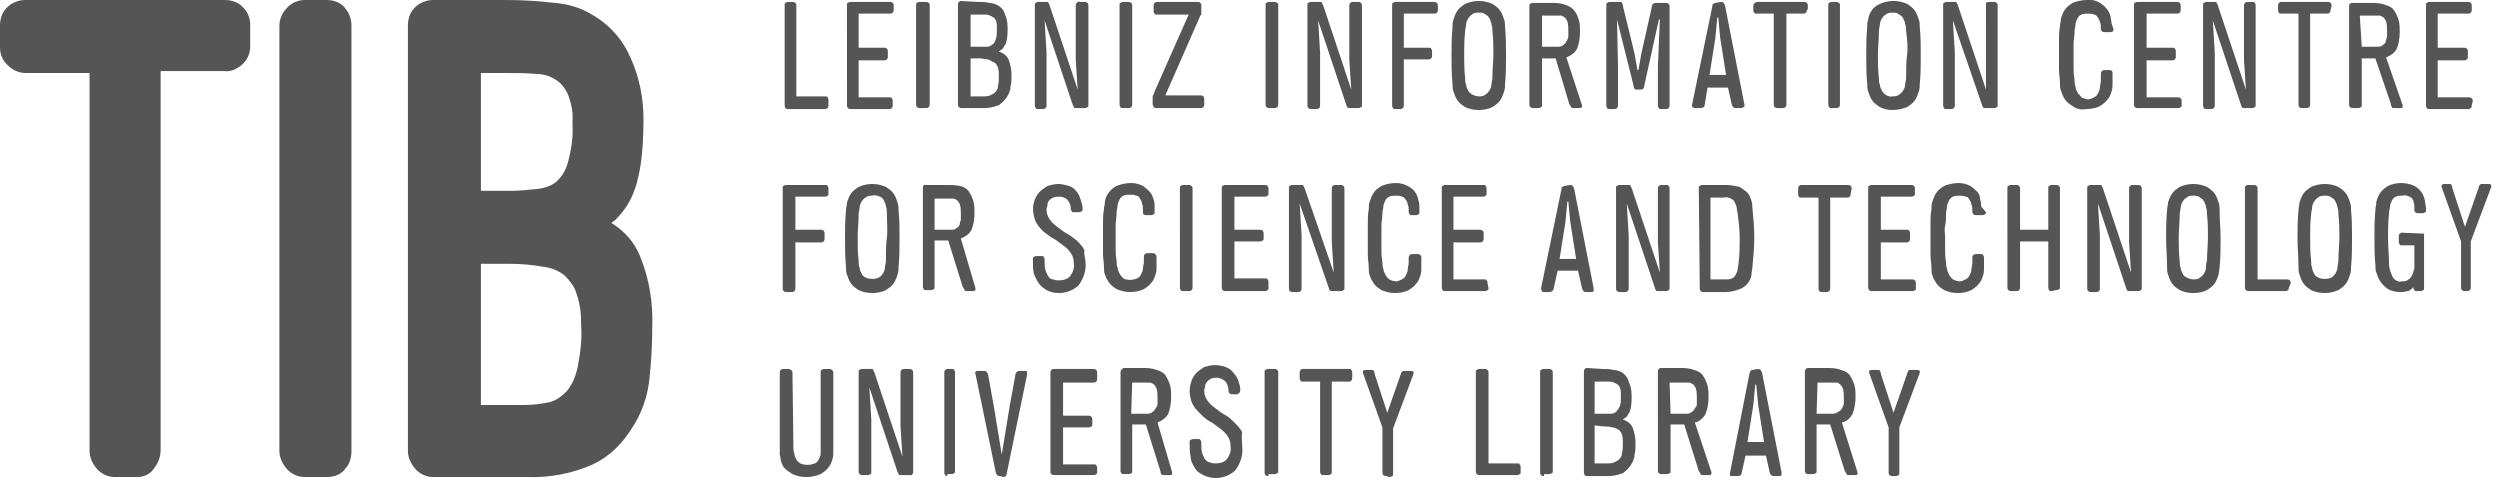 <svg xml:space="preserve" xmlns="http://www.w3.org/2000/svg" viewBox="0 0 256.8 50.503" style="max-height: 500px" width="256.8" height="50.503"><style>.st2{fill:#555}</style><g id="Ebene_2"><g id="Englisch"><path class="st2" d="M33.6 49h-2.3c-.7 0-1.4-.3-1.9-.9-.4-.5-.7-1.1-.7-1.8V2.6c0-.6.3-1.3.7-1.7.5-.6 1.2-.9 1.9-.9h2.3c.7 0 1.5.3 1.9.9.4.5.6 1.1.6 1.7v43.8c0 .6-.2 1.3-.6 1.7-.4.6-1.1.9-1.9.9M14.1 49h-2.3c-.7 0-1.4-.3-1.9-.9-.4-.5-.7-1.1-.7-1.8V7.5H2.6c-.6 0-1.3-.3-1.7-.7C.3 6.3 0 5.6 0 4.9V2.6c0-.8.3-1.5.9-2C1.4.2 2 0 2.6 0h20.5c.6 0 1.3.2 1.7.6.6.5.9 1.2.9 1.9v2.3c0 .7-.3 1.4-.9 1.9-.5.4-1.1.7-1.8.6h-6.5v38.9c0 .6-.2 1.3-.6 1.8-.4.7-1.1 1-1.8 1M54.1 49h-9.6c-.7 0-1.4-.3-1.9-.9-.4-.5-.7-1.1-.7-1.8V2.6c0-.8.3-1.5.9-2 .5-.4 1.1-.6 1.7-.6H52c1.7 0 3.3.1 5 .3 1.3.1 2.7.5 3.8 1.2 1.8 1 3.2 2.6 4 4.5.9 2 1.3 4.1 1.3 6.3 0 3.6-.4 6.2-1.2 7.9-.4.9-1 1.7-1.7 2.4l-.4.3c1.3.8 2.3 1.9 2.9 3.3 1 2.4 1.4 4.9 1.3 7.5 0 1.8-.1 3.5-.3 5.3s-.8 3.5-1.8 5c-1 1.6-2.3 2.9-4 3.7-2 .9-4.4 1.4-6.8 1.3m-4.7-7.4h4.4q1.35 0 2.7-.3c.7-.2 1.2-.6 1.7-1.1.6-.7.9-1.5 1.1-2.3.3-1.5.5-3 .4-4.4 0-1.2-.1-2.3-.5-3.4-.2-.7-.7-1.3-1.2-1.8-.6-.5-1.4-.8-2.2-.9-1.1-.2-2.3-.3-3.4-.3h-3zm0-22h3.1c.9 0 1.8-.1 2.8-.2.7-.1 1.3-.3 1.8-.7.6-.5 1-1.2 1.2-1.9.4-1.4.6-2.8.5-4.2.1-1-.1-2-.5-3-.3-.6-.7-1.1-1.2-1.4-.6-.4-1.3-.6-2-.6-.9-.1-2-.1-3.1-.1h-2.6zM85.1 10.8c0 .1 0 .2-.1.3s-.2.1-.3.1h-3.8c-.1 0-.2 0-.2-.1-.1-.1-.1-.2-.1-.3V.5c0-.1 0-.2.1-.2.1-.1.2-.1.2-.1h.5c.1 0 .2 0 .3.1s.1.1.1.2v9.4h3c.1 0 .2 0 .2.1.1.1.1.2.1.3zM91.7 10.8c0 .1 0 .2-.1.3s-.2.1-.2.1h-4.1c-.1 0-.2-.1-.2-.1-.1-.1-.1-.2-.1-.3V.5c0-.1 0-.2.1-.2.1-.1.2-.1.3-.1h4c.1 0 .2 0 .3.1s.1.2.1.3V1c0 .1 0 .2-.1.3s-.2.1-.3.1h-3.2v3.5h2.6c.1 0 .2 0 .3.1s.1.2.1.3v.5c0 .1 0 .2-.1.3s-.2.1-.3.1h-2.6V10h3.2c.1 0 .2 0 .2.1.1.1.1.2.1.3zM94.5 11.1c-.1 0-.2 0-.3-.1s-.1-.2-.1-.3V.5c0-.1 0-.2.1-.2.1-.1.2-.1.3-.1h.6c.1 0 .2 0 .3.1s.1.1.1.2v10.2c0 .1 0 .2-.1.3s-.2.1-.3.1zM100.5.2c.4 0 .8 0 1.1.1.3 0 .6.1.8.2.4.2.7.5.8.9.2.4.3.9.3 1.4 0 .6 0 1.2-.2 1.7-.1.2-.2.3-.3.5-.1.1-.3.2-.4.3.4.1.8.4 1 .8.2.5.3 1.1.3 1.6 0 .4 0 .8-.1 1.2 0 .4-.2.8-.4 1.1s-.5.6-.8.8q-.75.3-1.5.3h-2.3c-.1 0-.2 0-.3-.1s-.1-.2-.1-.3V.5c0-.1 0-.2.1-.3s.2-.1.2-.1zm-.8 4.6h1.7c.2 0 .4-.1.5-.2.2-.1.3-.3.4-.6s.1-.7.1-1.1c0-.3 0-.5-.1-.8-.1-.2-.2-.3-.4-.4s-.4-.2-.6-.2h-1.6zm0 1.2v3.9h1.3c.2 0 .5 0 .7-.1s.4-.2.5-.3q.3-.3.3-.6c.1-.4.1-.7.1-1.1 0-.3 0-.6-.1-.9-.1-.2-.2-.4-.4-.5l-.6-.3c-.3 0-.6-.1-.8-.1zM107.3 2.1l.2 3.3v5.4c0 .1 0 .2-.1.3s-.2.1-.3.1h-.5c-.1 0-.2 0-.2-.1-.1-.1-.1-.2-.1-.3V.5c0-.1 0-.2.1-.2.1-.1.2-.1.2-.1h.9c.1 0 .2 0 .2.1s.1.1.1.2l2.9 8.7-.2-3.1V.6c0-.1 0-.2.1-.3s.2-.2.3-.1h.5c.1 0 .2 0 .3.1s.1.2.1.3v10.2c0 .1 0 .2-.1.2-.1.1-.2.1-.3.1h-.9c-.1 0-.2 0-.2-.1s-.1-.2-.1-.2zM115.3 11.1c-.1 0-.2 0-.2-.1-.1-.1-.1-.2-.1-.3V.5c0-.1 0-.2.1-.2.1-.1.2-.1.3-.1h.5c.1 0 .2 0 .3.1s.1.1.1.2v10.2c0 .1 0 .2-.1.3s-.2.1-.3.1zM118.8 11.1c-.1 0-.2 0-.3-.1 0-.1-.1-.2-.1-.3V10c0-.1 0-.2.1-.3 0-.1.1-.2.1-.3l3.5-7.9h-3.3c-.1 0-.2 0-.2-.1-.1-.1-.1-.2-.1-.3V.6c0-.1 0-.2.1-.3s.2-.1.2-.1h4.2c.1 0 .2 0 .3.1s.1.2.1.2v1l-.1.1-3.6 8.2h3.6c.1 0 .2 0 .3.1s.1.2.1.3v.5c0 .1 0 .2-.1.3s-.2.1-.3.1zM130.4 11.1c-.1 0-.2 0-.3-.1s-.1-.2-.1-.3V.5c0-.1 0-.2.1-.2.1-.1.2-.1.3-.1h.5c.1 0 .2 0 .3.1s.1.1.1.2v10.2c0 .1 0 .2-.1.3s-.2.1-.3.1zM135.4 2.1l.2 3.3v5.4c0 .1 0 .2-.1.3s-.2.1-.3.1h-.5c-.1 0-.2 0-.3-.1s-.1-.2-.1-.3V.5c0-.1 0-.2.1-.2.1-.1.2-.1.3-.1h.9c.1 0 .2 0 .2.1s.1.2.1.2l2.9 8.7-.2-3.1V.6c0-.1 0-.2.1-.3s.2-.1.3-.1h.5c.1 0 .2 0 .3.1s.1.2.1.3v10.2c0 .1 0 .2-.1.2-.1.1-.2.1-.3.1h-.9c-.1 0-.2 0-.2-.1-.1-.1-.1-.2-.1-.2zM147.1 5.7c0 .1 0 .2-.1.3s-.2.1-.2.1h-2.6v4.7c0 .1 0 .2-.1.3s-.2.1-.3.1h-.5c-.1 0-.2 0-.2-.1-.1-.1-.1-.2-.1-.3V.5c0-.1 0-.2.1-.2.1-.1.2-.1.2-.1h4c.1 0 .2 0 .3.1s.1.2.1.3V1c0 .1 0 .2-.1.3s-.2.1-.3.1h-3.1v3.5h2.6c.1 0 .2 0 .2.1.1.1.1.2.1.3zM151.9 11.3c-.5 0-1-.1-1.4-.3-.3-.2-.6-.4-.8-.7s-.3-.6-.4-.9-.1-.5-.1-.8c-.1-1-.1-2-.1-2.9s0-1.9.1-2.9c0-.3 0-.5.1-.8s.2-.6.4-.9.5-.5.8-.7c.9-.4 1.9-.4 2.8 0 .3.2.6.4.8.7s.3.6.4.9.1.5.1.8c.1 1 .1 2 .1 2.9s0 1.9-.1 2.9c0 .3 0 .5-.1.8s-.2.6-.4.9-.5.5-.8.7c-.4.2-.9.3-1.4.3m0-10c-.3 0-.5 0-.7.2-.2.1-.3.3-.4.4-.1.2-.2.4-.2.6s-.1.5-.1.7c-.1.9-.1 1.7-.1 2.4s0 1.6.1 2.4c0 .2 0 .5.1.7 0 .2.1.4.2.6s.3.3.4.4c.2.1.5.2.7.2s.5 0 .7-.2c.2-.1.3-.3.4-.4.1-.2.2-.4.2-.6s.1-.5.1-.7c0-.9.1-1.7.1-2.4s0-1.6-.1-2.4c0-.2 0-.5-.1-.7 0-.2-.1-.4-.2-.6s-.2-.3-.4-.4c-.2-.2-.4-.2-.7-.2M162.5 10.8v.2c-.1.1-.2.1-.3.1h-.6c-.1 0-.2 0-.2-.1-.1-.1-.1-.2-.2-.3L159.8 6h-1.4v4.8c0 .1 0 .2-.1.2-.1.1-.2.1-.3.1h-.5c-.1 0-.2 0-.3-.1s-.1-.2-.1-.2V.6c0-.1 0-.2.1-.2.1-.1.2-.1.2-.1h1.9c.5 0 1 0 1.5.2.4.1.8.4 1 .7s.3.6.4.9c.1.4.1.8.1 1.2 0 .6-.1 1.2-.3 1.7-.2.4-.6.7-1.1.9zm-4.1-6h1.7c.2 0 .4-.1.5-.2s.2-.1.2-.2c.1-.1.1-.2.2-.3 0-.1.1-.2.1-.4v-.5c0-.3 0-.7-.1-1-.1-.2-.2-.4-.4-.5-.1 0-.2-.1-.2-.1h-2zM166.1 2l.1 4.8v4c0 .1 0 .2-.1.3s-.2.1-.3.1h-.5c-.1 0-.2 0-.2-.1-.1-.1-.1-.2-.1-.3V.5c0-.1 0-.2.1-.2.1-.1.2-.1.3-.1h1c.1 0 .2 0 .2.1.1.1.1.2.1.3l1.2 4.9.3 1.7h.1l.3-1.7 1.1-4.9c0-.2.2-.3.4-.3h1c.1 0 .2 0 .3.1s.1.1.1.2v10.2c0 .1 0 .2-.1.3s-.2.1-.3.1h-.5c-.1 0-.2 0-.2-.1-.1-.1-.1-.2-.1-.3v-4l.2-4.8h-.1l-1.5 6.8c0 .1 0 .2-.1.3s-.2.1-.2.1h-.5c-.1 0-.2 0-.2-.1-.1-.1-.1-.2-.1-.3zM176.8.2c.2 0 .3.1.4.4l2 10.2c0 .1 0 .2-.1.2-.1.1-.2.1-.2.1h-.6c-.2 0-.3-.1-.4-.3l-.4-1.8h-2.1l-.3 1.8c0 .2-.2.3-.4.3h-.6c-.1 0-.3-.1-.3-.2v-.1L175.9.6c0-.1 0-.2.1-.2.1-.1.2-.1.2-.1zm.5 7.5-.6-3.8-.2-2.1h-.1l-.2 2.1-.6 3.8zM185.6 1c0 .1 0 .2-.1.3s-.2.1-.3.1h-1.7v9.3c0 .1 0 .2-.1.3s-.2.1-.3.1h-.5c-.1 0-.2 0-.3-.1s-.1-.2-.1-.3V1.4h-1.8c-.1 0-.2 0-.2-.1-.1-.1-.1-.2-.1-.2V.6c0-.2.2-.4.4-.4h4.8c.1 0 .2 0 .3.1s.1.2.1.3V1zM188.1 11.1c-.1 0-.2 0-.2-.1-.1-.1-.1-.2-.1-.3V.5c0-.1 0-.2.1-.2.1-.1.2-.1.2-.1h.5c.1 0 .2 0 .3.1s.1.1.1.2v10.2c0 .1 0 .2-.1.3s-.2.1-.3.1zM194.4 11.3c-.5 0-.9-.1-1.3-.3-.3-.2-.6-.4-.8-.7s-.3-.6-.4-.9-.1-.5-.1-.8c-.1-1-.1-2-.1-2.9s0-1.9.1-2.9c0-.3 0-.5.1-.8.1-.7.5-1.3 1.2-1.6.9-.4 1.9-.4 2.8 0 .3.2.6.4.8.7s.3.6.4.9.1.5.1.8c.1 1 .1 2 .1 2.9s0 1.9-.1 2.9c0 .3 0 .5-.1.8s-.2.6-.4.9-.5.5-.8.7q-.75.3-1.5.3m0-10c-.2 0-.5 0-.7.2-.2.1-.3.3-.4.4-.1.2-.2.4-.2.6s-.1.5-.1.7c0 .9-.1 1.7-.1 2.4 0 .8 0 1.6.1 2.4 0 .2 0 .5.1.7 0 .2.1.4.2.6.2.4.7.7 1.1.6.2 0 .5 0 .7-.2.2-.1.3-.3.4-.4.1-.2.2-.4.2-.6s.1-.5.1-.7c0-.9 0-1.7.1-2.4s0-1.6-.1-2.4c0-.2 0-.5-.1-.7 0-.2-.1-.4-.2-.6s-.2-.3-.4-.4c-.2-.2-.4-.2-.7-.2M200.6 2.1l.2 3.3v5.4c0 .1 0 .2-.1.3s-.2.1-.3.1h-.5c-.1 0-.2 0-.2-.1-.1-.1-.1-.2-.1-.3V.5c0-.1 0-.2.1-.2.1-.1.2-.1.2-.1h.9c.1 0 .2 0 .2.1s.1.1.1.2l2.9 8.7V.3c.1-.1.2-.1.3-.1h.5c.1 0 .2 0 .3.1s.1.2.1.3v10.2c0 .1 0 .2-.1.2-.1.1-.2.1-.3.1h-.9c-.1 0-.2 0-.2-.1-.1-.1-.1-.2-.1-.2zM217.1 3q0 .3-.3.3h-.6c-.1 0-.2 0-.3-.1s-.1-.2-.1-.2v-.2c0-.2 0-.4-.1-.5 0-.2-.1-.3-.2-.5-.1-.1-.2-.3-.4-.3-.2-.1-.4-.1-.6-.1-.3 0-.5 0-.7.1s-.3.2-.4.4-.2.4-.2.6-.1.5-.1.7c0 .5-.1.9-.1 1.3v2.4c0 .4 0 .8.1 1.3 0 .2 0 .5.1.7 0 .2.1.4.2.6s.3.3.4.5c.2.1.5.2.7.2s.4-.1.6-.2.3-.2.4-.4.2-.4.2-.6.1-.5.1-.7v-.7c0-.1 0-.2.1-.3s.2-.1.3-.1h.5q.3 0 .3.3v1.1c0 .3 0 .5-.1.8s-.2.6-.4.8c-.2.3-.5.5-.8.7-.4.2-.9.3-1.4.3-.5.1-1 0-1.4-.3-.3-.2-.6-.4-.8-.7s-.3-.6-.4-.9c-.1-.2-.1-.5-.1-.7 0-.5-.1-1-.1-1.5V4.2c0-.5 0-1 .1-1.5 0-.3.1-.5.1-.8.1-.3.2-.6.4-.9s.5-.5.8-.7q.75-.3 1.5-.3c.8-.1 1.5.3 2 .9.2.2.3.5.4.8 0 .2.1.5.1.7zM224.1 10.8c0 .1 0 .2-.1.2-.1.1-.2.1-.3.1h-4.1c-.1 0-.2 0-.3-.1s-.1-.2-.1-.3V.5c0-.1 0-.2.1-.2.1-.1.2-.1.3-.1h4c.1 0 .2 0 .3.1s.1.2.1.3V1c0 .1 0 .2-.1.3s-.2.1-.3.1h-3.1v3.5h2.7c.1 0 .2 0 .2.1.1.1.1.2.1.3v.5c0 .1 0 .2-.1.3s-.2.1-.2.1h-2.7V10h3.2c.1 0 .2 0 .3.1s.1.2.1.3zM227.3 2.1l.2 3.3v5.4c0 .1 0 .2-.1.3s-.2.1-.3.1h-.5c-.1 0-.2 0-.2-.1-.1-.1-.1-.2-.1-.3V.5c0-.1 0-.2.1-.2.1-.1.2-.1.2-.1h.9c.1 0 .2 0 .2.1s.1.1.1.2l2.9 8.7-.2-3.1V.6c0-.1 0-.2.1-.3s.2-.1.3-.1h.5c.1 0 .2 0 .2.1.1.1.1.2.1.3v10.2c0 .1 0 .2-.1.2-.1.1-.2.1-.2.1h-.9c-.1 0-.2 0-.2-.1-.1-.1-.1-.2-.1-.2zM239.4 1c0 .1 0 .2-.1.3s-.2.1-.3.1h-1.7v9.3c0 .1 0 .2-.1.3s-.2.1-.3.1h-.5c-.1 0-.2 0-.2-.1-.1-.1-.1-.2-.1-.3V1.4h-1.8c-.1 0-.2 0-.2-.1-.1-.1-.1-.2-.1-.3V.6c0-.1 0-.2.1-.3s.2-.1.2-.1h4.8c.1 0 .2 0 .3.1s.1.2.1.3zM246.8 10.8v.2c0 .1-.1.1-.3.1h-.6c-.1 0-.2 0-.2-.1-.1-.1-.1-.2-.1-.3L244 6h-1.4v4.8c0 .1 0 .2-.1.2-.1.1-.2.1-.3.1h-.5c-.1 0-.2 0-.3-.1s-.1-.2-.1-.2V.6c0-.1 0-.2.1-.2.1-.1.1-.1.2-.1h1.9c.5 0 1 0 1.5.2.4.1.8.3 1 .7.2.3.3.6.4.9.1.4.1.8.1 1.2 0 .6-.1 1.2-.3 1.7-.2.4-.6.7-1.1.9zm-4.2-6h1.7c.2 0 .4-.1.5-.2s.2-.1.2-.2c.1-.1.1-.2.1-.3s.1-.2.1-.4v-.5c0-.3 0-.7-.1-1-.1-.2-.2-.4-.4-.5-.1 0-.2-.1-.2-.1h-2.1zM253.9 10.8c0 .1 0 .2-.1.3s-.2.1-.2.1h-4.1c-.1 0-.2 0-.2-.1-.1-.1-.1-.2-.1-.3V.5c0-.1 0-.2.1-.2.1-.1.2-.1.2-.1h4c.1 0 .2 0 .3.1s.1.2.1.3V1c0 .1 0 .2-.1.3s-.2.1-.3.1h-3.1v3.5h2.7c.1 0 .2 0 .3.1s.1.2.1.3v.5c0 .1 0 .2-.1.3s-.2.1-.3.1h-2.7V10h3.2c.1 0 .2 0 .3.1s.1.2.1.3zM84.7 24.5c0 .1 0 .2-.1.3s-.2.1-.2.1h-2.7v4.7c0 .1 0 .2-.1.3s-.2.1-.3.1h-.5c-.1 0-.2 0-.3-.1s-.1-.2-.1-.3V19.3c0-.1 0-.2.1-.2.1-.1.2-.1.3-.1h4c.1 0 .2 0 .2.1.1.1.1.2.1.3v.5c0 .1 0 .2-.1.2-.1.1-.2.1-.2.1h-3.1v3.4h2.6c.1 0 .2 0 .3.1s.1.2.1.3zM89.6 30.1c-.5 0-1-.1-1.4-.3-.3-.2-.6-.4-.8-.7s-.3-.6-.4-.9-.1-.5-.1-.8c-.1-1-.1-2-.1-2.9s0-1.9.1-2.9c0-.3.1-.5.1-.8.1-.3.2-.6.4-.9s.5-.5.8-.7c.9-.4 1.9-.4 2.8 0 .3.2.6.4.8.7s.3.6.4.9.1.5.1.8c.1 1 .1 2 .1 2.9s0 1.9-.1 2.9c0 .3 0 .5-.1.8s-.2.6-.4.9-.5.5-.8.7c-.4.2-.9.3-1.4.3m0-10c-.2 0-.5 0-.7.2-.2.1-.3.3-.4.4-.1.2-.2.4-.2.6s-.1.5-.1.7c0 .8-.1 1.7-.1 2.4s0 1.6.1 2.4c0 .2 0 .5.1.7 0 .2.1.4.2.6s.2.3.4.4c.4.2 1 .2 1.4 0 .2-.1.3-.3.4-.4.1-.2.2-.4.2-.6s.1-.5.1-.7c0-.8 0-1.7.1-2.4.1-.8 0-1.6 0-2.5 0-.2 0-.5-.1-.7 0-.2-.1-.4-.2-.6s-.2-.3-.4-.4c-.3-.1-.5-.2-.8-.1M100.2 29.6v.2c-.1.1-.2.1-.3.1h-.6c-.1 0-.2 0-.2-.1-.1-.1-.1-.2-.2-.3l-1.5-4.8H96v4.8c0 .1 0 .2-.1.2-.1.1-.2.1-.3.1h-.5c-.1 0-.2 0-.2-.1-.1-.1-.1-.2-.1-.2V19.3c0-.1 0-.2.1-.3h2.2c.5 0 1 0 1.5.1.4.1.8.3 1 .7.2.3.3.6.4.9.1.4.1.8.1 1.2 0 .6-.1 1.2-.3 1.7-.2.4-.6.7-1.1.9zm-4.1-6h1.7c.2 0 .4-.1.5-.2s.2-.1.2-.2c.1-.1.1-.2.1-.3s.1-.2.1-.4V22c0-.3 0-.7-.1-1-.1-.2-.2-.4-.4-.5l-.2-.1h-2v3.2zM111.5 26.9c.1.9-.2 1.7-.7 2.4-.5.5-1.3.8-2 .8-.5 0-.9-.1-1.3-.3-.3-.2-.6-.4-.8-.7s-.4-.7-.5-1c-.1-.4-.1-.8-.1-1.3v-.2c0-.1 0-.2.1-.2.1-.1.2-.1.3-.1h.5c.1 0 .2 0 .2.1.1.1.1.2.1.2v.2c0 .3 0 .7.1 1 .1.2.2.5.3.6.1.2.3.3.5.3.2.1.4.1.6.1.4 0 .8-.1 1.1-.4.3-.4.5-.9.4-1.4 0-.4-.1-.7-.3-1s-.5-.6-.8-.8-.6-.5-1-.7-.7-.5-1-.7c-.3-.3-.6-.6-.8-1-.3-.7-.4-1.6-.1-2.3.1-.3.3-.6.5-.8s.5-.4.8-.6c.4-.1.7-.2 1.1-.2s.7.1 1.1.2c.3.1.6.3.8.6.2.2.3.5.4.8s.2.6.2.9v.1c0 .1 0 .2-.1.2-.1.1-.2.1-.3.1h-.5c-.1 0-.2 0-.2-.1-.1-.1-.1-.1-.1-.2 0-.3-.1-.7-.3-.9-.2-.3-.6-.4-.9-.4-.2 0-.4 0-.6.1-.3.1-.6.4-.6.7 0 .2-.1.3-.1.5 0 .4.1.7.3 1s.5.6.8.8.6.5 1 .7.7.5 1 .7c.3.3.6.6.8 1-.1.4.1.8.1 1.2M118.6 21.8c0 .1 0 .2-.1.2-.1.1-.2.1-.3.1h-.5q-.3 0-.3-.3v-.3c0-.2 0-.4-.1-.6 0-.2-.1-.3-.2-.5s-.2-.3-.4-.3c-.2-.1-.4-.1-.6-.1-.3 0-.5 0-.7.1s-.3.2-.4.4-.2.4-.2.6-.1.5-.1.7c0 .5-.1.9-.1 1.3v2.4c0 .4 0 .8.1 1.3 0 .2 0 .5.1.7 0 .2.1.4.2.6s.3.4.4.5c.4.2.9.2 1.4 0 .2-.1.3-.2.4-.4s.2-.4.2-.6.1-.5.1-.7v-.5c0-.1 0-.2.1-.3s.2-.1.3-.1h.5c.2 0 .3.1.4.3v1.1c0 .3 0 .5-.1.8s-.2.6-.4.8c-.2.3-.5.5-.8.7-.4.2-.9.3-1.4.3s-.9-.1-1.4-.3c-.3-.2-.6-.4-.8-.7s-.3-.5-.4-.8c-.1-.2-.1-.5-.1-.7 0-.5-.1-1-.1-1.5v-3c0-.5 0-1 .1-1.5 0-.3.1-.5.1-.8.1-.7.6-1.3 1.2-1.6q.75-.3 1.5-.3.6 0 1.2.3c.3.2.5.4.7.6s.3.5.4.8c.1.2.1.5.1.7zM121.5 29.9c-.1 0-.2 0-.2-.1-.1-.1-.1-.2-.1-.3V19.3c0-.1 0-.2.1-.2.1-.1.2-.1.2-.1h.6c.1 0 .2 0 .3.1s.1.2.1.2v10.2c0 .1 0 .2-.1.3s-.2.1-.3.1zM130.3 29.6c0 .1 0 .2-.1.2-.1.1-.2.1-.2.1h-4.1c-.1 0-.2 0-.3-.1s-.1-.2-.1-.3V19.3c0-.1 0-.2.1-.2.1-.1.2-.1.3-.1h4c.1 0 .2 0 .3.1s.1.2.1.3v.5c0 .1 0 .2-.1.2-.1.1-.2.1-.3.1h-3.1v3.4h2.6c.1 0 .2 0 .3.1s.1.2.1.3v.5c0 .1 0 .2-.1.2-.1.1-.2.1-.3.1h-2.6v3.8h3.2c.1 0 .2 0 .2.1.1.1.1.2.1.3zM133.5 20.9l.2 3.3v5.4c0 .1 0 .2-.1.3s-.2.1-.3.1h-.5c-.1 0-.2 0-.3-.1s-.1-.2-.1-.3V19.3c0-.1 0-.2.1-.2.1-.1.2-.1.3-.1h.9c.1 0 .2 0 .2.1s.1.2.1.2l3 8.7-.2-3.1v-5.5c0-.1 0-.2.1-.3s.2-.1.3-.1h.5c.1 0 .2 0 .3.1s.1.2.1.3v10.2c0 .1 0 .2-.1.2-.1.1-.2.1-.3.1h-.9c-.1 0-.2 0-.2-.1-.1-.1-.1-.2-.1-.2zM145.8 21.8c0 .1 0 .2-.1.2-.1.1-.2.1-.3.1h-.4c-.1 0-.2 0-.2-.1-.1-.1-.1-.2-.1-.2v-.2c0-.2 0-.4-.1-.6 0-.2-.1-.3-.2-.5-.1-.1-.2-.3-.4-.3-.2-.1-.4-.1-.6-.1-.3 0-.5 0-.7.1s-.3.2-.4.4-.2.4-.2.6-.1.5-.1.7c0 .5-.1.9-.1 1.3v2.4c0 .4 0 .8.1 1.3 0 .2 0 .5.1.7 0 .2.1.4.2.6s.2.3.4.5c.2.1.5.2.7.2s.4-.1.6-.2.3-.2.4-.4.2-.4.2-.6.1-.5.1-.7v-.5c0-.1 0-.2.1-.3s.2-.1.3-.1h.5c.1 0 .2 0 .3.1s.1.2.1.3v1c0 .3 0 .5-.1.8s-.2.6-.4.8c-.2.3-.5.5-.8.7-.4.2-.9.3-1.4.3s-.9-.1-1.4-.3c-.3-.2-.6-.4-.8-.7s-.3-.5-.4-.8c-.1-.2-.1-.5-.1-.7 0-.5-.1-1-.1-1.5V23c0-.5 0-1 .1-1.5 0-.3 0-.5.1-.8s.2-.6.4-.9.5-.5.8-.7q.75-.3 1.5-.3.6 0 1.2.3c.6.3 1 .8 1.1 1.5.1.2.1.5.1.7zM152.9 29.6c0 .1 0 .2-.1.2-.1.1-.2.1-.3.1h-4.1c-.1 0-.2 0-.2-.1-.1-.1-.1-.2-.1-.3V19.3c0-.1 0-.2.1-.2.1-.1.2-.1.2-.1h4c.1 0 .2 0 .2.1.1.1.1.2.1.3v.5c0 .1 0 .2-.1.2-.1.1-.2.1-.2.1h-3.1v3.4h2.7c.1 0 .2 0 .3.1s.1.2.1.3v.5c0 .1 0 .2-.1.3s-.2.1-.3.1h-2.7v3.8h3.2c.1 0 .2 0 .2.1.1.1.1.2.1.3zM161.3 19c.2 0 .3.1.4.4l2 10.2v.3c-.1.1-.2.1-.2.1h-.6c-.2 0-.3-.1-.4-.4l-.4-1.8H160l-.4 1.8c0 .2-.2.4-.4.4h-.6c-.1 0-.2 0-.2-.1-.1-.1-.1-.2-.1-.3l2.1-10.2c0-.1 0-.2.1-.2.1-.1.2-.1.2-.1zm.6 7.6-.6-3.8-.2-2.1h-.1l-.2 2.1-.6 3.8zM167.1 20.9l.2 3.3v5.4c0 .1 0 .2-.1.3s-.2.1-.3.1h-.5c-.1 0-.2 0-.3-.1s-.1-.2-.1-.3V19.3c0-.1 0-.2.1-.2.1-.1.2-.1.3-.1h.9c.1 0 .2 0 .2.1s.1.2.1.2l2.9 8.7-.2-3.1v-5.5c0-.1 0-.2.1-.3s.2-.1.3-.1h.5c.1 0 .2 0 .2.1.1.1.1.2.1.3v10.2c0 .1 0 .2-.1.2-.1.1-.2.1-.2.1h-.9c-.1 0-.2 0-.2-.1-.1-.1-.1-.2-.1-.2zM174.5 19.3c0-.1 0-.2.1-.2.1-.1.2-.1.3-.1h2.4c.5 0 .9.1 1.4.2.3.2.6.4.8.6s.3.5.4.8.1.5.1.7c.1 1 .2 2 .2 3.1 0 1-.1 2.1-.2 3.1 0 .3-.1.5-.1.8-.1.6-.6 1.2-1.2 1.4q-.75.3-1.5.3H175c-.1 0-.2 0-.3-.1s-.1-.2-.1-.2zm1.2 9.4h1.5c.3 0 .5 0 .7-.1s.3-.2.4-.4.2-.4.2-.6.1-.4.1-.7c.1-.8.1-1.7.1-2.5s-.1-1.6-.2-2.4c0-.2-.1-.4-.1-.6s-.1-.4-.2-.6-.2-.3-.4-.4-.5-.2-.7-.1h-1.4zM190.1 19.9c0 .1 0 .2-.1.3s-.2.1-.3.1H188v9.3c0 .1 0 .2-.1.3s-.2.1-.3.1h-.5c-.1 0-.2 0-.2-.1-.1-.1-.1-.2-.1-.3v-9.3H185c-.1 0-.2 0-.2-.1-.1-.1-.1-.2-.1-.3v-.5c0-.1 0-.2.1-.3s.2-.1.2-.1h4.8c.1 0 .2 0 .3.1s.1.2.1.3zM196.8 29.6c0 .1 0 .2-.1.2-.1.1-.2.1-.3.1h-4.1c-.1 0-.2 0-.3-.1s-.1-.2-.1-.3V19.3c0-.1 0-.2.1-.2.1-.1.2-.1.3-.1h4c.1 0 .2 0 .3.1s.1.2.1.3v.5c0 .1 0 .2-.1.2-.1.1-.2.1-.3.1h-3.1v3.4h2.7c.1 0 .2 0 .2.1.1.1.1.2.1.3v.5c0 .1 0 .2-.1.3s-.2.1-.2.1h-2.7v3.8h3.2c.1 0 .2 0 .3.1s.1.2.1.3zM204 21.8c0 .1 0 .2-.1.2-.1.1-.2.1-.3.1h-.6c-.1 0-.2 0-.3-.1s-.1-.2-.1-.2v-.2c0-.2 0-.4-.1-.6 0-.2-.1-.3-.2-.5s-.2-.3-.4-.3c-.2-.1-.4-.1-.6-.1-.3 0-.5 0-.7.1s-.3.2-.4.4-.2.4-.2.6-.1.5-.1.7c0 .5 0 .9-.1 1.3s0 .8 0 1.2v1.2c0 .4 0 .8.1 1.3 0 .2 0 .5.1.7 0 .2.1.4.2.6s.2.3.4.5c.2.1.5.2.7.2s.4-.1.6-.2.3-.2.4-.4.2-.4.2-.6.1-.5.1-.7v-.5c0-.1 0-.2.1-.3s.2-.1.3-.1h.5c.1 0 .2 0 .2.1.1.1.1.2.1.3v1c0 .3 0 .5-.1.8s-.2.6-.4.8c-.2.3-.5.5-.8.7-.4.2-.9.3-1.4.3s-.9-.1-1.4-.3c-.3-.2-.6-.4-.8-.7s-.3-.5-.4-.8c-.1-.2-.1-.5-.1-.7 0-.5-.1-1-.1-1.5V23c0-.5 0-1 .1-1.5 0-.3 0-.5.1-.8s.2-.6.4-.9.5-.5.8-.7q.75-.3 1.5-.3.6 0 1.2.3c.3.2.5.4.7.6s.3.5.3.8c.1.2.1.5.1.7zM210.7 29.9c-.1 0-.2 0-.2-.1-.1-.1-.1-.2-.1-.3v-4.7h-2.9v4.7c0 .1 0 .2-.1.3s-.2.1-.3.1h-.5c-.1 0-.2 0-.3-.1s-.1-.2-.1-.3V19.3c0-.1 0-.2.1-.2.1-.1.2-.1.3-.1h.5c.1 0 .2 0 .3.1s.1.2.1.2v4.3h2.9v-4.3c0-.1 0-.2.1-.2.1-.1.2-.1.2-.1h.5c.1 0 .2 0 .3.1s.1.2.1.2v10.2c0 .1 0 .2-.1.2-.1.1-.2.1-.3.1zM215.5 20.9l.2 3.3v5.4c0 .1 0 .2-.1.3s-.2.1-.3.1h-.5c-.1 0-.2 0-.3-.1s-.1-.2-.1-.3V19.3c0-.1 0-.2.1-.2.1-.1.2-.1.3-.1h.9c.1 0 .2 0 .2.1s.1.2.1.2l2.9 8.7-.2-3.1v-5.5c0-.1 0-.2.1-.3s.2-.1.3-.1h.5c.1 0 .2 0 .3.1s.1.2.1.3v10.2c0 .1 0 .2-.1.2-.1.1-.2.1-.3.1h-.9c-.1 0-.2 0-.2-.1-.1-.1-.1-.2-.1-.2zM225.3 30.1c-.5 0-1-.1-1.4-.3-.3-.2-.6-.4-.8-.7s-.3-.6-.4-.9-.1-.5-.1-.8c0-1-.1-2-.1-2.9s0-1.9.1-2.9c0-.3.1-.5.1-.8.1-.3.2-.6.4-.9s.5-.5.8-.7c.9-.4 1.9-.4 2.8 0 .3.2.6.4.8.7s.3.6.4.9.1.5.1.8c0 1 .1 2 .1 2.9s0 1.9-.1 2.9c0 .3-.1.5-.1.8-.1.3-.2.6-.4.9s-.5.5-.8.7c-.4.2-.9.3-1.4.3m0-10c-.3 0-.5 0-.7.2-.2.1-.3.3-.4.4-.1.2-.2.4-.2.6s-.1.5-.1.7c0 .8-.1 1.7-.1 2.4s0 1.6.1 2.4c0 .2 0 .5.1.7 0 .2.1.4.2.6s.2.3.4.4.5.2.7.2.5 0 .7-.2c.2-.1.3-.3.4-.4.1-.2.2-.4.2-.6s0-.5.1-.7c0-.8.1-1.7.1-2.4s0-1.6-.1-2.4c0-.2 0-.5-.1-.7 0-.2-.1-.4-.2-.6s-.2-.3-.4-.4c-.2-.2-.5-.2-.7-.2M235.1 29.6c0 .1 0 .2-.1.2-.1.1-.2.1-.2.1H231c-.1 0-.2 0-.3-.1s-.1-.2-.1-.3V19.3c0-.1 0-.2.1-.2.1-.1.2-.1.3-.1h.5c.1 0 .2 0 .3.1s.1.2.1.2v9.4h3c.1 0 .2 0 .3.1s.1.2.1.3zM238.8 30.1c-.5 0-1-.1-1.4-.3-.3-.2-.6-.4-.8-.7s-.3-.6-.4-.9-.1-.5-.1-.8c0-1-.1-2-.1-2.9s0-1.9.1-2.9c0-.3.1-.5.1-.8.1-.3.2-.6.4-.9s.5-.5.8-.7c.9-.4 1.9-.4 2.8 0 .3.2.6.4.8.7s.3.6.4.9.1.5.1.8c.1 1 .1 2 .1 2.9s0 1.9-.1 2.9c0 .3 0 .5-.1.8s-.2.6-.4.9-.5.5-.8.7c-.5.2-.9.3-1.4.3m0-10c-.2 0-.5 0-.7.2-.2.1-.3.3-.4.4-.1.2-.2.4-.2.6s-.1.5-.1.7c-.1.8-.1 1.7-.1 2.4s0 1.6.1 2.4c0 .2 0 .5.1.7 0 .2.1.4.2.6s.2.3.4.4c.4.2 1 .2 1.4 0 .2-.1.3-.3.4-.4.1-.2.2-.4.2-.6s.1-.5.1-.7c0-.8.1-1.7.1-2.4s0-1.6-.1-2.4c0-.2 0-.5-.1-.7 0-.2-.1-.4-.2-.6s-.2-.3-.4-.4c-.2-.2-.5-.2-.7-.2M249 24v5.6c0 .1 0 .2-.1.2-.1.1-.2.1-.2.1h-.5c-.1 0-.2 0-.2-.1s-.1-.1-.1-.2v-.1c-.2.2-.4.4-.6.4-.7.2-1.4.1-2-.2-.3-.2-.6-.5-.8-.8s-.3-.6-.4-.9c-.1-.2-.1-.5-.1-.8-.1-.9-.1-1.9-.1-2.8s0-1.9.1-2.8c0-.3.1-.6.1-.9.1-.3.2-.6.4-.9s.5-.5.8-.7c.4-.2.9-.3 1.3-.3.5 0 1 .1 1.4.3.6.3 1 .9 1.1 1.6 0 .2.1.5.1.7v.2c0 .1 0 .2-.1.2-.1.1-.2.1-.2.1h-.5c-.1 0-.2 0-.3-.1s-.1-.2-.1-.2v-.5c0-.2-.1-.3-.1-.5-.1-.2-.2-.3-.4-.4s-.5-.2-.7-.1c-.2 0-.5 0-.7.1s-.3.2-.4.4-.2.4-.2.6-.1.4-.1.7c-.1.9-.1 1.8-.1 2.6 0 .9.1 1.7.1 2.6 0 .5.2 1 .4 1.4.2.3.6.5.9.4.3 0 .5 0 .7-.2.2-.1.3-.3.4-.5s.1-.4.2-.6v-2.4h-1.3c-.1 0-.2 0-.2-.1-.1-.1-.1-.2-.1-.3v-.5c0-.1 0-.2.1-.3s.2-.1.2-.1zM253.2 29.9c-.1 0-.2 0-.3-.1s-.1-.2-.1-.3v-4.7l-2-5.6V19c.1 0 .1-.1.2-.1h.6c.1 0 .2 0 .2.1.1.1.1.2.1.3l1.3 4 1.4-4c0-.1.1-.2.1-.3.1-.1.2-.1.2-.1h.7c.1 0 .2 0 .3.1v.2l-2.1 5.6v4.7c0 .1 0 .2-.1.3s-.2.1-.3.1zM81.5 45.9c0 .2 0 .5.1.7 0 .2.1.4.2.6s.3.3.4.4q.75.3 1.5 0c.2-.1.3-.2.4-.4s.2-.4.2-.6v-8.4c0-.1 0-.2.1-.2.1-.1.2-.1.3-.1h.5c.2 0 .3.1.4.3v8.2c0 .3 0 .5-.1.8s-.2.6-.4.8c-.2.3-.5.5-.8.7q-.75.3-1.5.3c-.5 0-.9-.1-1.4-.3-.3-.2-.6-.4-.8-.6s-.3-.5-.4-.8c0-.2-.1-.5-.1-.7v-8.3c0-.1 0-.2.1-.3s.2-.1.3-.1h.5c.2 0 .4.2.4.3zM89.3 39.8l.2 3.3v5.4c0 .1 0 .2-.1.2-.1.1-.2.1-.3.1h-.5c-.1 0-.2 0-.3-.1s-.1-.2-.1-.3V38.2c0-.1 0-.2.1-.2.1-.1.2-.1.3-.1h.9c.1 0 .2 0 .2.1s.1.2.1.2l2.9 8.7-.2-3.1v-5.5c0-.1 0-.2.1-.3s.2-.1.3-.1h.5c.1 0 .2 0 .3.1s.1.2.1.3v10.2c0 .2-.2.4-.4.3h-.9c-.1 0-.2 0-.2-.1s-.1-.2-.1-.2zM97.3 48.9c-.1 0-.2 0-.2-.1-.1-.1-.1-.2-.1-.2V38.2c0-.1.1-.2.1-.2.1-.1.2-.1.2-.1h.5c.1 0 .2 0 .2.1.1.1.1.2.1.2v10.2c0 .1 0 .2-.1.2-.1.1-.2.1-.3.1h-.4zM102.7 48.9c-.2 0-.3-.1-.4-.3l-2.1-10.2c-.1-.1 0-.3.2-.3h.7c.2 0 .3.1.4.4l.6 3.3.8 4.9.8-4.9.6-3.3c0-.2.2-.4.4-.4h.6c.1 0 .2 0 .2.1v.3l-2.1 10.2c0 .2-.2.3-.3.3zM112.7 48.5c0 .1 0 .2-.1.2-.1.1-.2.1-.2.1h-4.1c-.1 0-.2 0-.3-.1s-.1-.2-.1-.2V38.2c0-.1.1-.2.1-.2.1-.1.2-.1.3-.1h4c.1 0 .2 0 .3.1s.1.2.1.3v.6c0 .1 0 .2-.1.3s-.2.1-.3.1h-3.1v3.4h2.6c.1 0 .2 0 .3.1s.1.2.1.3v.5c0 .1 0 .2-.1.2-.1.1-.2.1-.3.1h-2.6v3.8h3.2c.1 0 .2 0 .2.1.1.1.1.2.1.3zM120.4 48.5v.2c0 .1-.2.1-.3.1h-.6c-.1 0-.2 0-.2-.1-.1-.1-.1-.2-.1-.3l-1.5-4.8h-1.4v4.8c0 .1 0 .2-.1.2-.1.1-.2.1-.3.1h-.5c-.1 0-.2 0-.2-.1-.1-.1-.1-.1-.1-.2V38.2c0-.2.2-.3.3-.4h1.9c.5 0 1 0 1.5.2.4.1.8.3 1 .7.2.3.3.6.4.9.1.4.1.8.1 1.2 0 .6-.1 1.2-.3 1.7-.2.4-.6.7-1.1.9zm-4.2-6h1.7c.2 0 .4-.1.5-.2s.2-.1.2-.2c.1-.1.1-.2.2-.3s.1-.2.1-.4v-.5c0-.3 0-.7-.1-1-.1-.2-.2-.4-.4-.5-.1 0-.2-.1-.2-.1h-1.9zM127.6 45.9c.1.9-.2 1.7-.7 2.4-.5.5-1.3.8-2 .8-.5 0-.9-.1-1.3-.3s-.7-.4-.9-.8c-.2-.3-.4-.7-.4-1.1-.1-.4-.1-.9-.1-1.3v-.2c0-.1 0-.2.1-.2.1-.1.2-.1.3-.1h.5c.1 0 .2 0 .2.1.1.1.1.2.1.2v.2c0 .3 0 .7.1 1 .1.2.2.5.3.6s.3.3.5.3c.2.1.4.1.6.1.4 0 .8-.1 1.1-.4.3-.4.5-.9.4-1.4 0-.4-.1-.7-.3-1s-.5-.6-.8-.8-.6-.5-1-.7-.7-.5-1-.8-.6-.6-.8-1-.3-.9-.3-1.4c0-.3.1-.7.2-1s.3-.6.5-.8.5-.4.8-.6c.4-.1.7-.2 1.1-.2s.8.1 1.1.2.6.3.8.6c.2.2.4.5.5.8s.2.6.2.9v.1c0 .2-.1.3-.3.4h-.5c-.1 0-.2 0-.3-.1s-.1-.2-.1-.2c0-.4-.1-.7-.3-1-.2-.2-.6-.4-.9-.4-.2 0-.4 0-.6.1s-.3.2-.4.3-.2.3-.2.4c0 .2-.1.3-.1.5 0 .4.1.7.3 1s.5.6.8.8.6.5 1 .7.7.5 1 .8.6.6.8 1c-.1.5 0 1 0 1.5M130.3 48.9c-.1 0-.2 0-.3-.1s-.1-.2-.1-.2V38.2c0-.1 0-.2.1-.2.1-.1.2-.1.3-.1h.6c.1 0 .2 0 .3.1s.1.2.1.2v10.2c0 .1 0 .2-.1.2-.1.1-.2.1-.3.1h-.6zM138.9 38.8c0 .1 0 .2-.1.3s-.2.1-.2.1h-1.8v9.3c0 .1 0 .2-.1.2-.1.1-.2.1-.3.1h-.5c-.1 0-.2 0-.2-.1-.1-.1-.1-.2-.1-.2v-9.3h-1.8c-.1 0-.2 0-.2-.1-.1-.1-.1-.2-.1-.3v-.5c0-.1 0-.2.1-.3s.2-.1.2-.1h4.8c.1 0 .2 0 .2.1.1.1.1.2.1.3zM142.4 48.9c-.1 0-.2 0-.3-.1s-.1-.2-.1-.2v-4.7l-2-5.6v-.2c.1-.1.2-.1.3-.1h.6c.1 0 .2 0 .2.1.1.1.1.2.1.3l1.3 4 1.4-4c0-.1.1-.2.1-.2.1-.1.1-.1.2-.1h.7c.1 0 .2 0 .3.1v.2l-2.1 5.6v4.7c0 .1 0 .2-.1.2-.1.1-.2.1-.3.1zM156.2 48.5c0 .1 0 .2-.1.2-.1.1-.2.1-.3.1H152c-.1 0-.2 0-.3-.1s-.1-.2-.1-.2V38.2c0-.1 0-.2.1-.2.1-.1.2-.1.3-.1h.5c.1 0 .2 0 .3.1s.1.2.1.2v9.4h3c.1 0 .2 0 .2.1.1.1.1.2.1.3zM158.6 48.9c-.1 0-.2 0-.3-.1s-.1-.2-.1-.2V38.2c0-.1 0-.2.1-.2.1-.1.2-.1.3-.1h.5c.1 0 .2 0 .3.1s.1.2.1.2v10.2c0 .1 0 .2-.1.2-.1.1-.2.1-.3.1h-.5zM164.6 37.9c.4 0 .8 0 1.1.1.3 0 .6.1.8.2.4.2.7.6.8 1 .2.4.3.9.3 1.4 0 .6 0 1.2-.2 1.7-.1.2-.2.3-.3.5-.1.1-.3.2-.4.3.4.1.8.4 1 .8.2.5.3 1.1.3 1.6 0 .4 0 .8-.1 1.2 0 .4-.2.8-.4 1.1s-.5.6-.8.8q-.75.3-1.5.3H163c-.1 0-.2 0-.2-.1-.1-.1-.1-.2-.1-.2V38.2c0-.1 0-.2.1-.3s.1-.1.2-.1zm-.8 4.6h1.7c.2 0 .4-.1.5-.2.2-.2.3-.4.4-.6.1-.3.1-.7.1-1.1 0-.3 0-.5-.1-.8-.1-.2-.2-.3-.4-.4s-.4-.2-.6-.2h-1.6zm0 1.2v3.9h1.3c.2 0 .5 0 .7-.1s.4-.2.5-.3q.3-.3.3-.6c.1-.4.1-.7.1-1.1 0-.3 0-.6-.1-.9-.1-.2-.2-.4-.4-.5s-.4-.2-.6-.2c-.3-.1-.6-.1-.9-.1zM175.8 48.5v.2c-.1.1-.2.1-.3.1h-.6c-.1 0-.2 0-.2-.1-.1-.1-.1-.2-.2-.3l-1.5-4.8h-1.4v4.8c0 .1 0 .2-.1.2-.1.1-.2.1-.3.1h-.5c-.1 0-.2 0-.3-.1s-.1-.1-.1-.2V38.2c0-.1 0-.2.1-.3s.2-.1.2-.1h1.9c.5 0 1 0 1.5.2.4.1.8.3 1 .7.2.3.3.6.4.9.1.4.1.8.1 1.2 0 .6-.1 1.2-.3 1.7-.2.4-.6.8-1.1.9zm-4.2-6h1.7c.2 0 .4-.1.5-.2s.2-.1.2-.2c.1-.1.1-.2.2-.3s.1-.2.1-.4v-.5c0-.3 0-.7-.1-1-.1-.2-.2-.4-.4-.5-.1 0-.2-.1-.2-.1h-2.1zM180.6 37.9c.2 0 .3.1.4.4l2 10.2v.3c-.1.1-.2.1-.2.1h-.6c-.2 0-.3-.1-.4-.3l-.4-1.8h-2.1l-.4 1.8c0 .2-.2.3-.4.3h-.6c-.1 0-.2 0-.2-.1v-.2l2-10.2c0-.1.1-.2.1-.3.1-.1.2-.1.2-.1zm.6 7.5-.6-3.8-.2-2.1h-.1l-.2 2.1-.6 3.8zM190.8 48.5v.2c0 .1-.2.1-.3.1h-.6c-.1 0-.2 0-.2-.1-.1-.1-.1-.2-.2-.3l-1.5-4.8h-1.4v4.8c0 .1 0 .2-.1.2-.1.1-.2.1-.3.1h-.5c-.2 0-.3-.2-.3-.3V38.2c0-.1 0-.2.1-.3s.2-.1.2-.1h1.9c.5 0 1 0 1.5.2.4.1.8.3 1 .7.2.3.3.6.4.9.1.4.1.8.1 1.2 0 .6-.1 1.2-.3 1.7-.2.4-.6.8-1.1.9zm-4.2-6h1.7c.2 0 .4-.1.5-.2.1 0 .2-.1.3-.2s.1-.2.2-.3c0-.1.1-.2.1-.4v-.5c0-.3 0-.7-.1-1-.1-.2-.2-.4-.4-.5-.1-.1-.2-.1-.2-.1h-2zM194.4 48.9c-.1 0-.2 0-.3-.1s-.1-.2-.1-.2v-4.7l-2-5.6v-.2c.1-.1.2-.1.3-.1h.6c.1 0 .2 0 .2.1.1.1.1.2.1.3l1.3 4 1.4-4c0-.1.1-.2.1-.3.1-.1.1-.1.2-.1h.7c.1 0 .2 0 .3.1v.2l-2.1 5.6v4.7c0 .1 0 .2-.1.2-.1.1-.2.1-.3.1z"/></g></g></svg>